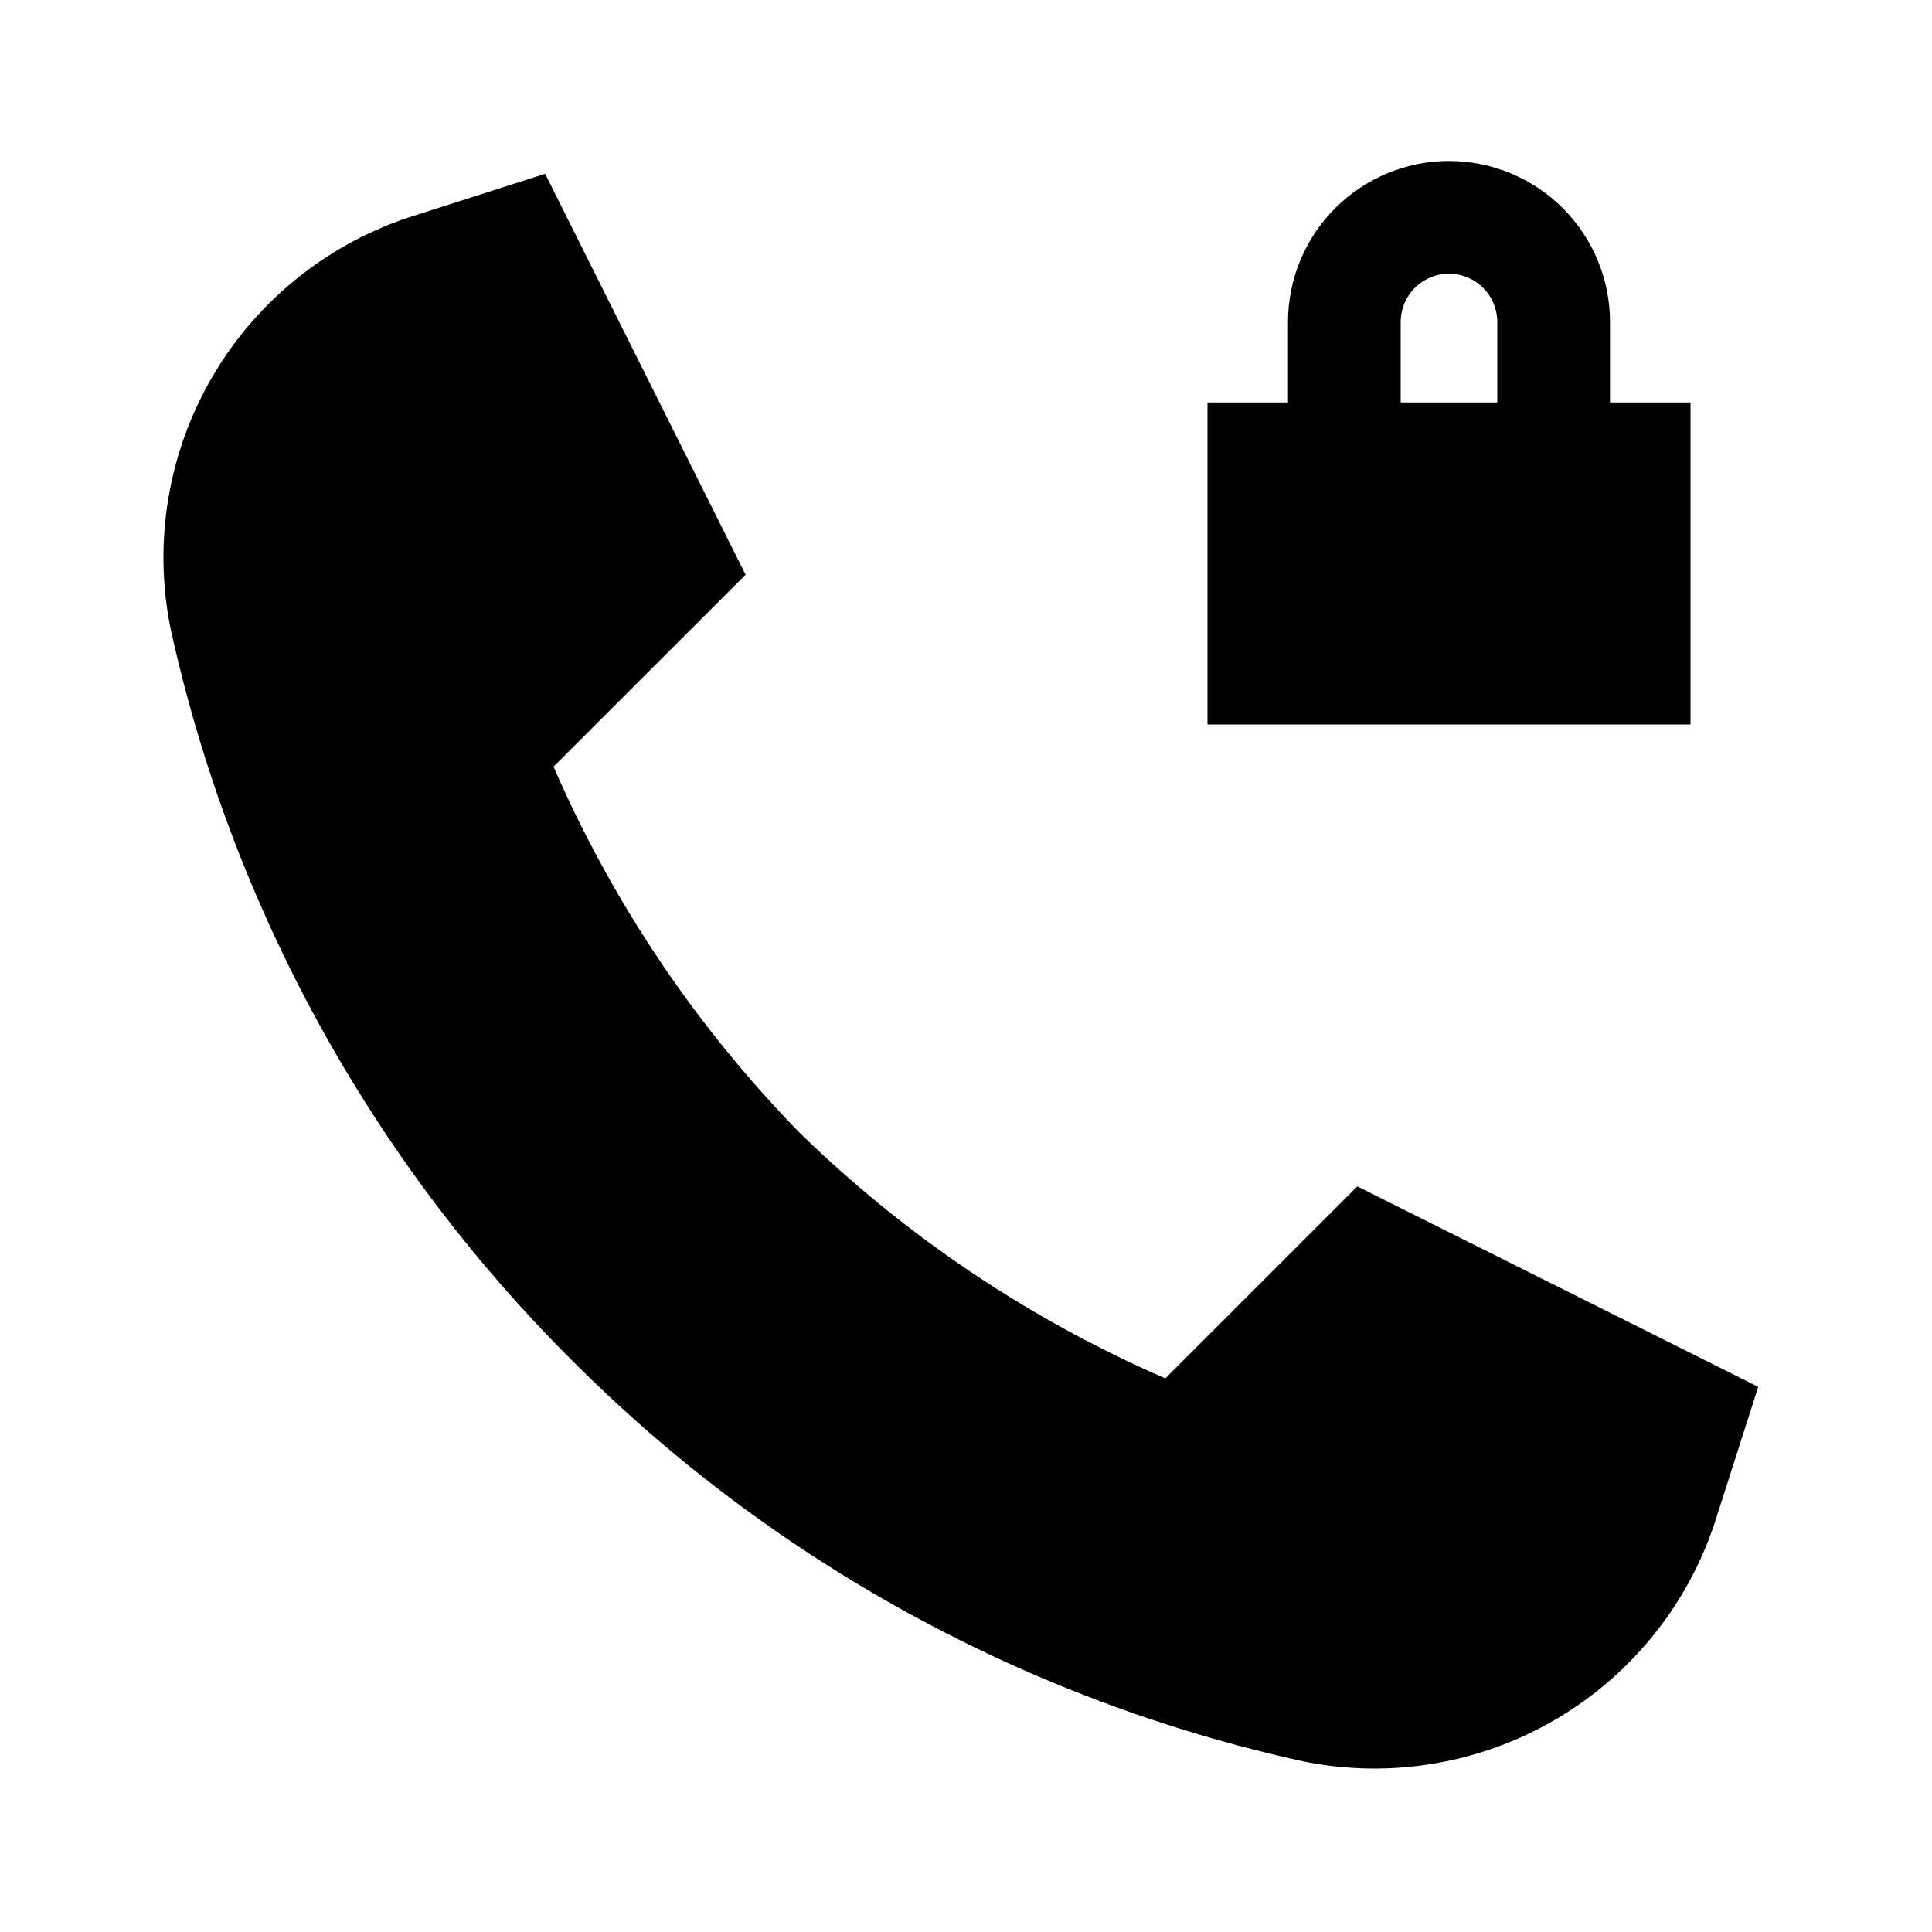 <svg width="24" height="24" viewBox="0 0 24 24" fill="none" xmlns="http://www.w3.org/2000/svg">
<path d="M21 5H20V4C20 3.47 19.789 2.961 19.414 2.586C19.039 2.211 18.53 2 18 2C17.47 2 16.961 2.211 16.586 2.586C16.211 2.961 16 3.47 16 4V5H15V9H21V5ZM18.6 5H17.4V4C17.4 3.921 17.416 3.843 17.446 3.77C17.476 3.698 17.52 3.631 17.576 3.576C17.631 3.52 17.698 3.476 17.77 3.446C17.843 3.416 17.921 3.4 18 3.4C18.079 3.4 18.157 3.416 18.23 3.446C18.302 3.476 18.369 3.52 18.424 3.576C18.48 3.631 18.524 3.698 18.554 3.77C18.584 3.843 18.6 3.921 18.6 4V5ZM16.861 14.738L14.476 17.123C12.788 16.39 11.248 15.355 9.931 14.069C8.645 12.752 7.61 11.212 6.876 9.524L9.262 7.139L6.772 2.159L5.168 2.672C4.113 2.998 3.218 3.704 2.654 4.653C2.091 5.602 1.9 6.726 2.119 7.808C2.875 11.252 4.605 14.407 7.103 16.897C9.593 19.395 12.748 21.125 16.192 21.881C17.274 22.1 18.398 21.909 19.347 21.346C20.296 20.782 21.002 19.887 21.328 18.832L21.841 17.228L16.861 14.738Z" fill="black"/>
</svg>
